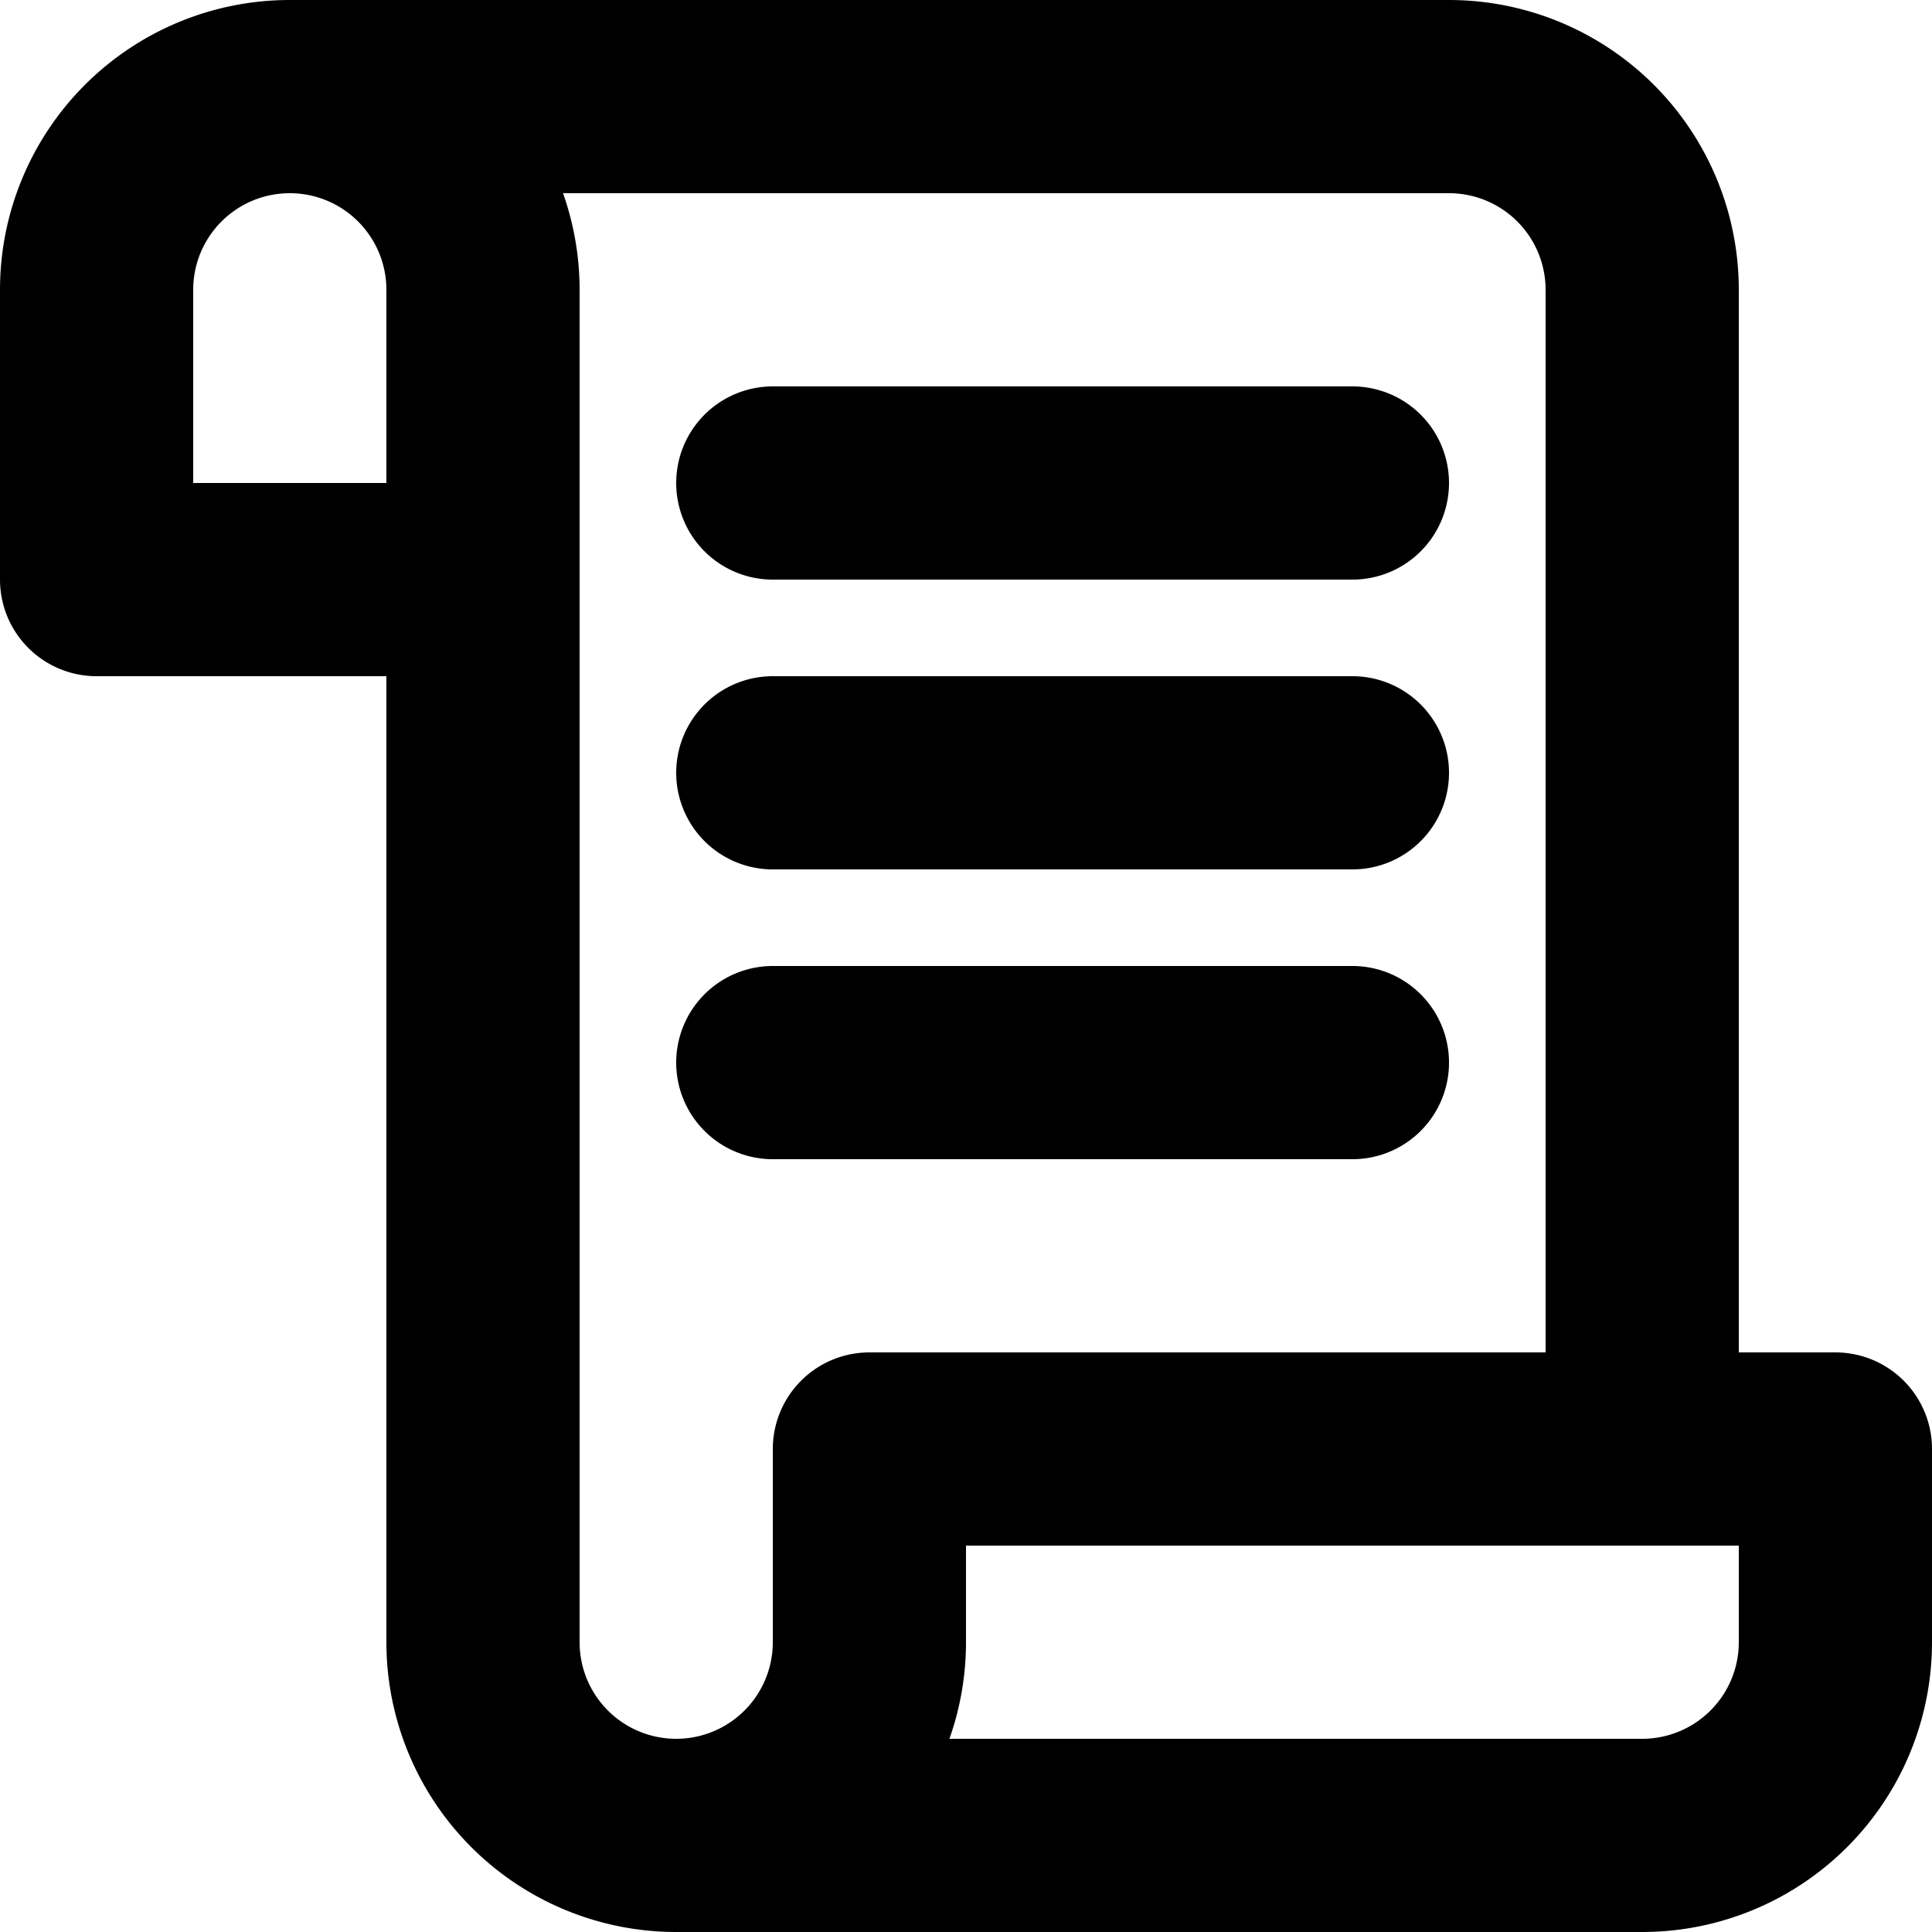 <svg xmlns="http://www.w3.org/2000/svg" width="20" height="20" fill="none" viewBox="0 0 20 20">
  <path stroke="#000" stroke-linecap="round" stroke-linejoin="round" stroke-width="2" d="M3 1h12a2 2 0 0 1 2 2v12M3 1a2 2 0 0 1 2 2v3M3 1a2 2 0 0 0-2 2v3h4m2 13h10a2 2 0 0 0 2-2v-2H9v2a2 2 0 0 1-2 2Zm0 0a2 2 0 0 1-2-2V6m3-1h6M8 8h6m-6 3h6"/>
</svg>
